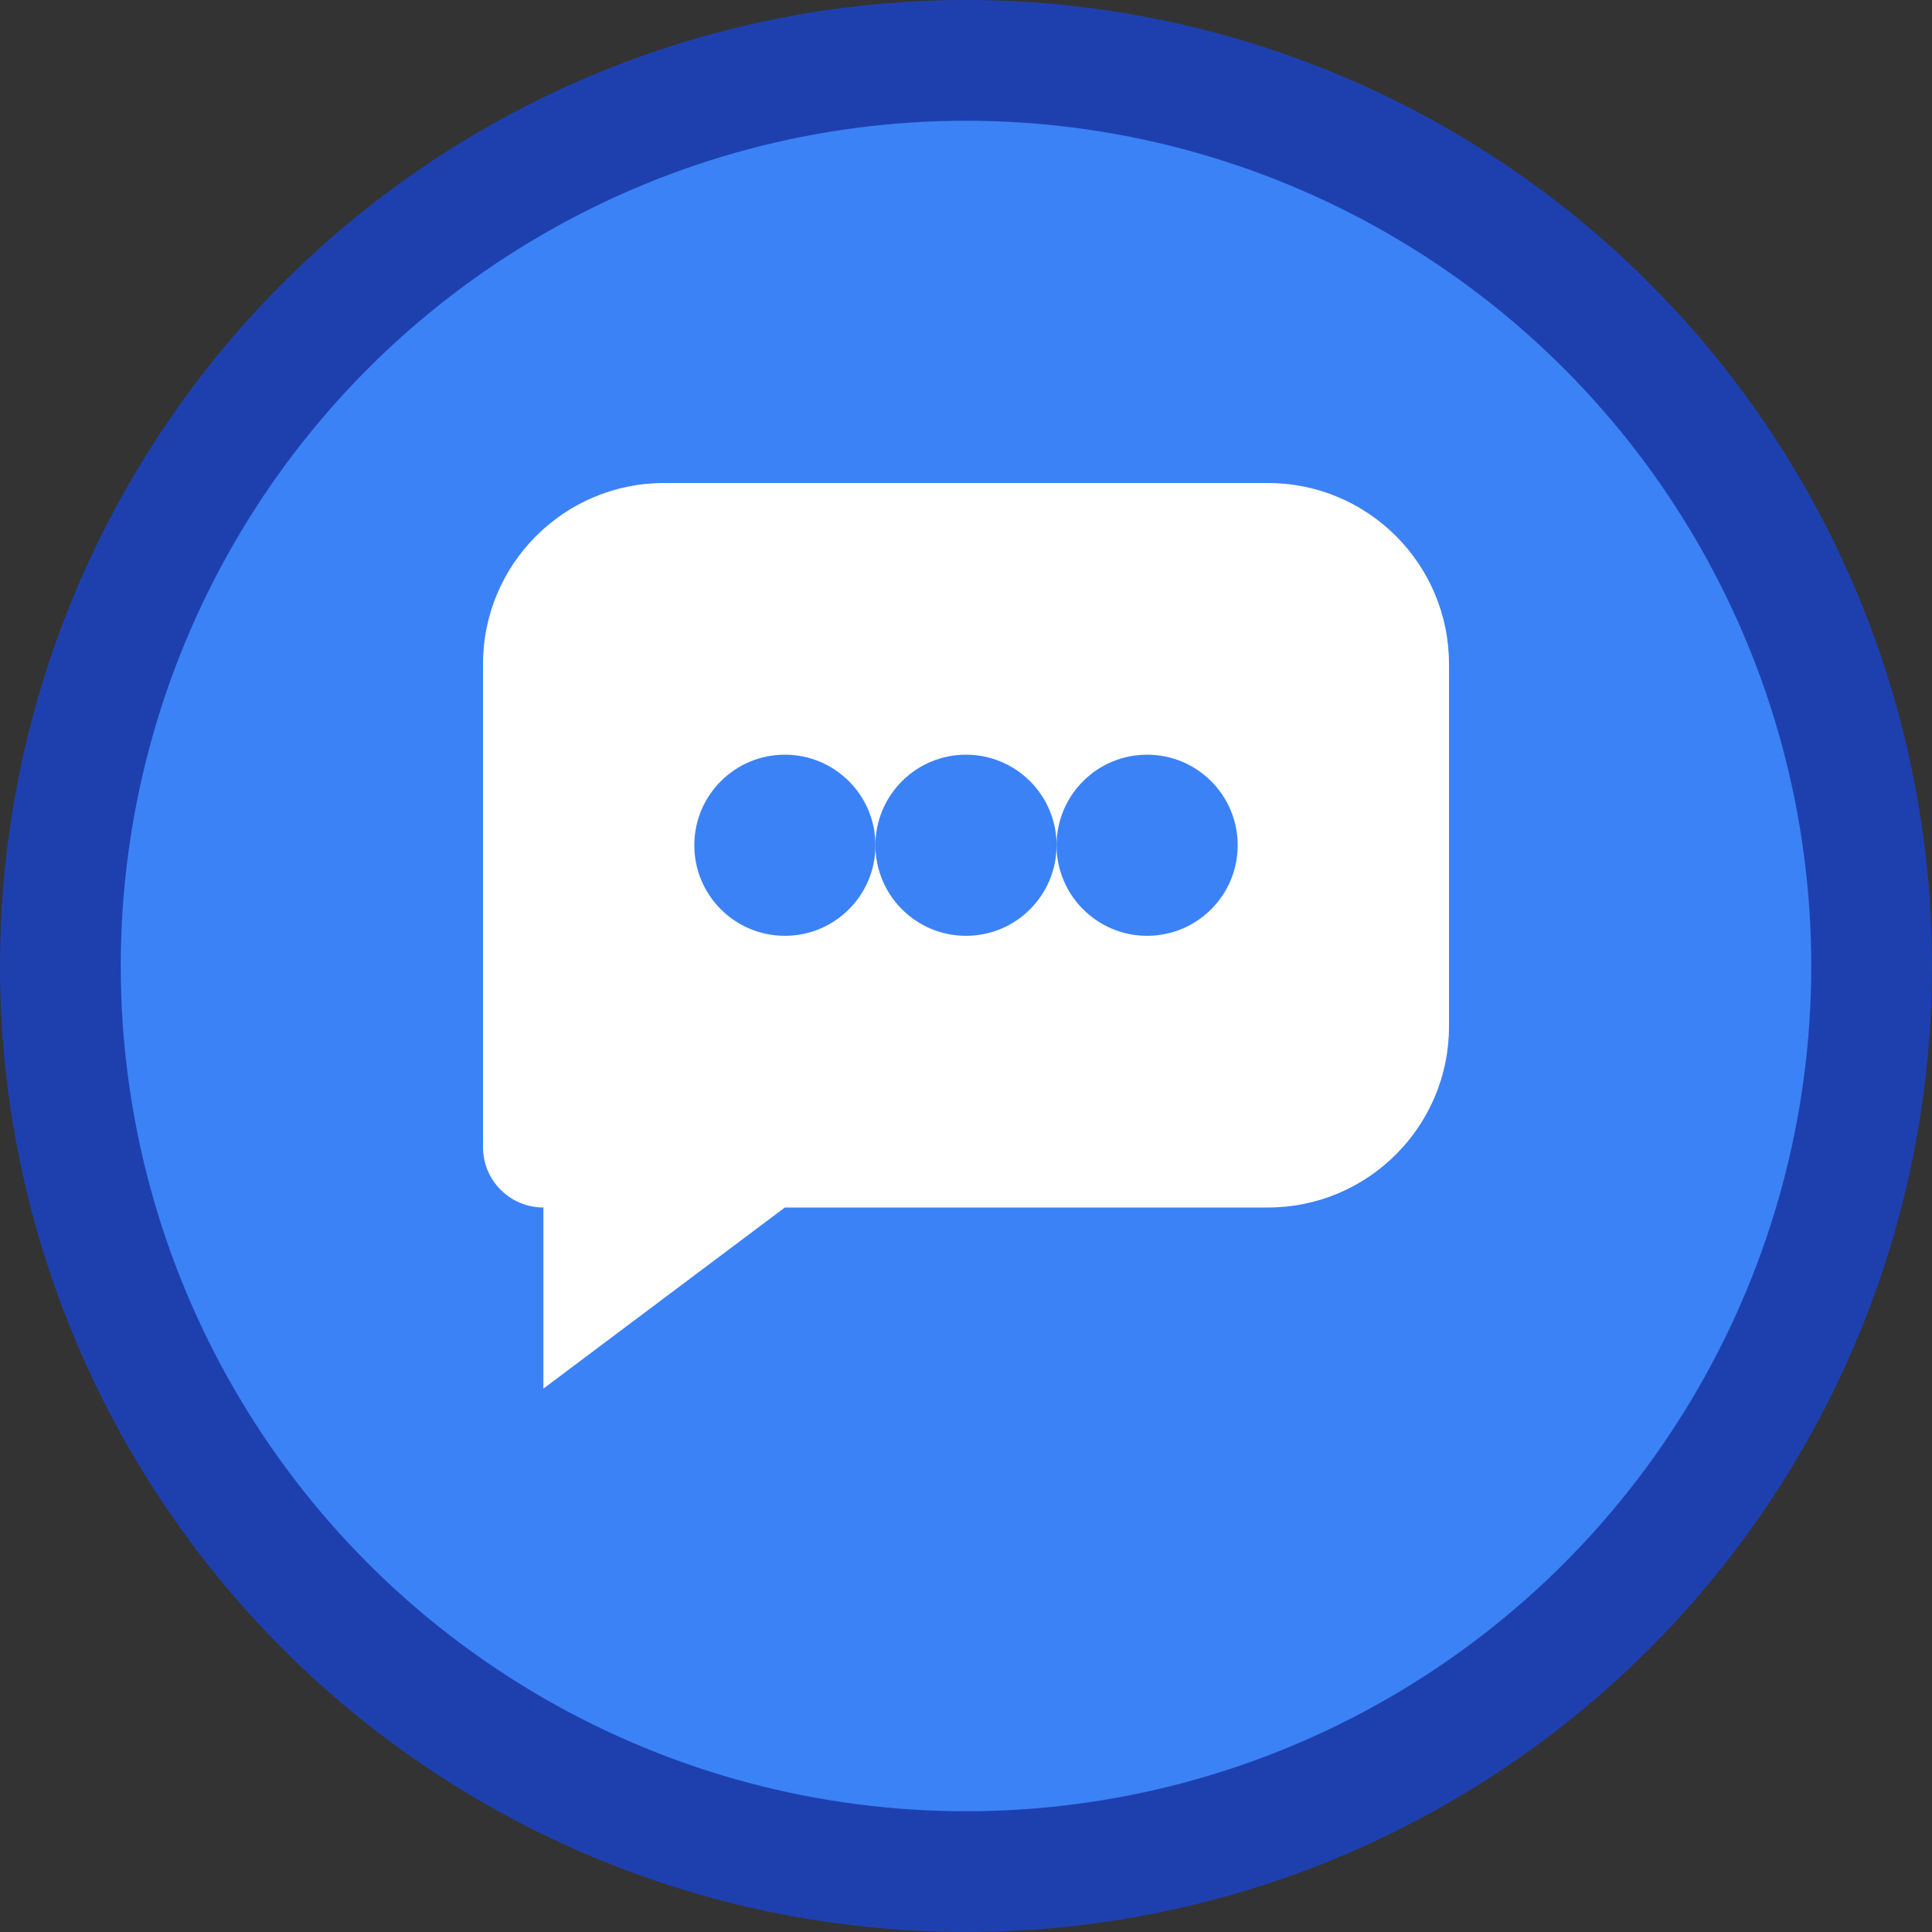 <svg width="32" height="32" viewBox="0 0 32 32" fill="none" xmlns="http://www.w3.org/2000/svg">
  <rect x="0" y="0" width="32" height="32" fill="#333333" stroke="none"/>
  <!-- Background circle -->
  <circle cx="16" cy="16" r="15" fill="#3B82F6" stroke="#1E40AF" stroke-width="2"/>
  
  <!-- Chat bubble icon -->
  <path d="M8 11C8 9.343 9.343 8 11 8H21C22.657 8 24 9.343 24 11V17C24 18.657 22.657 20 21 20H13L9 23V20C8.448 20 8 19.552 8 19V11Z" fill="white"/>
  
  <!-- AI dots representing intelligent conversation -->
  <circle cx="13" cy="14" r="1.5" fill="#3B82F6"/>
  <circle cx="16" cy="14" r="1.5" fill="#3B82F6"/>
  <circle cx="19" cy="14" r="1.5" fill="#3B82F6"/>
</svg> 